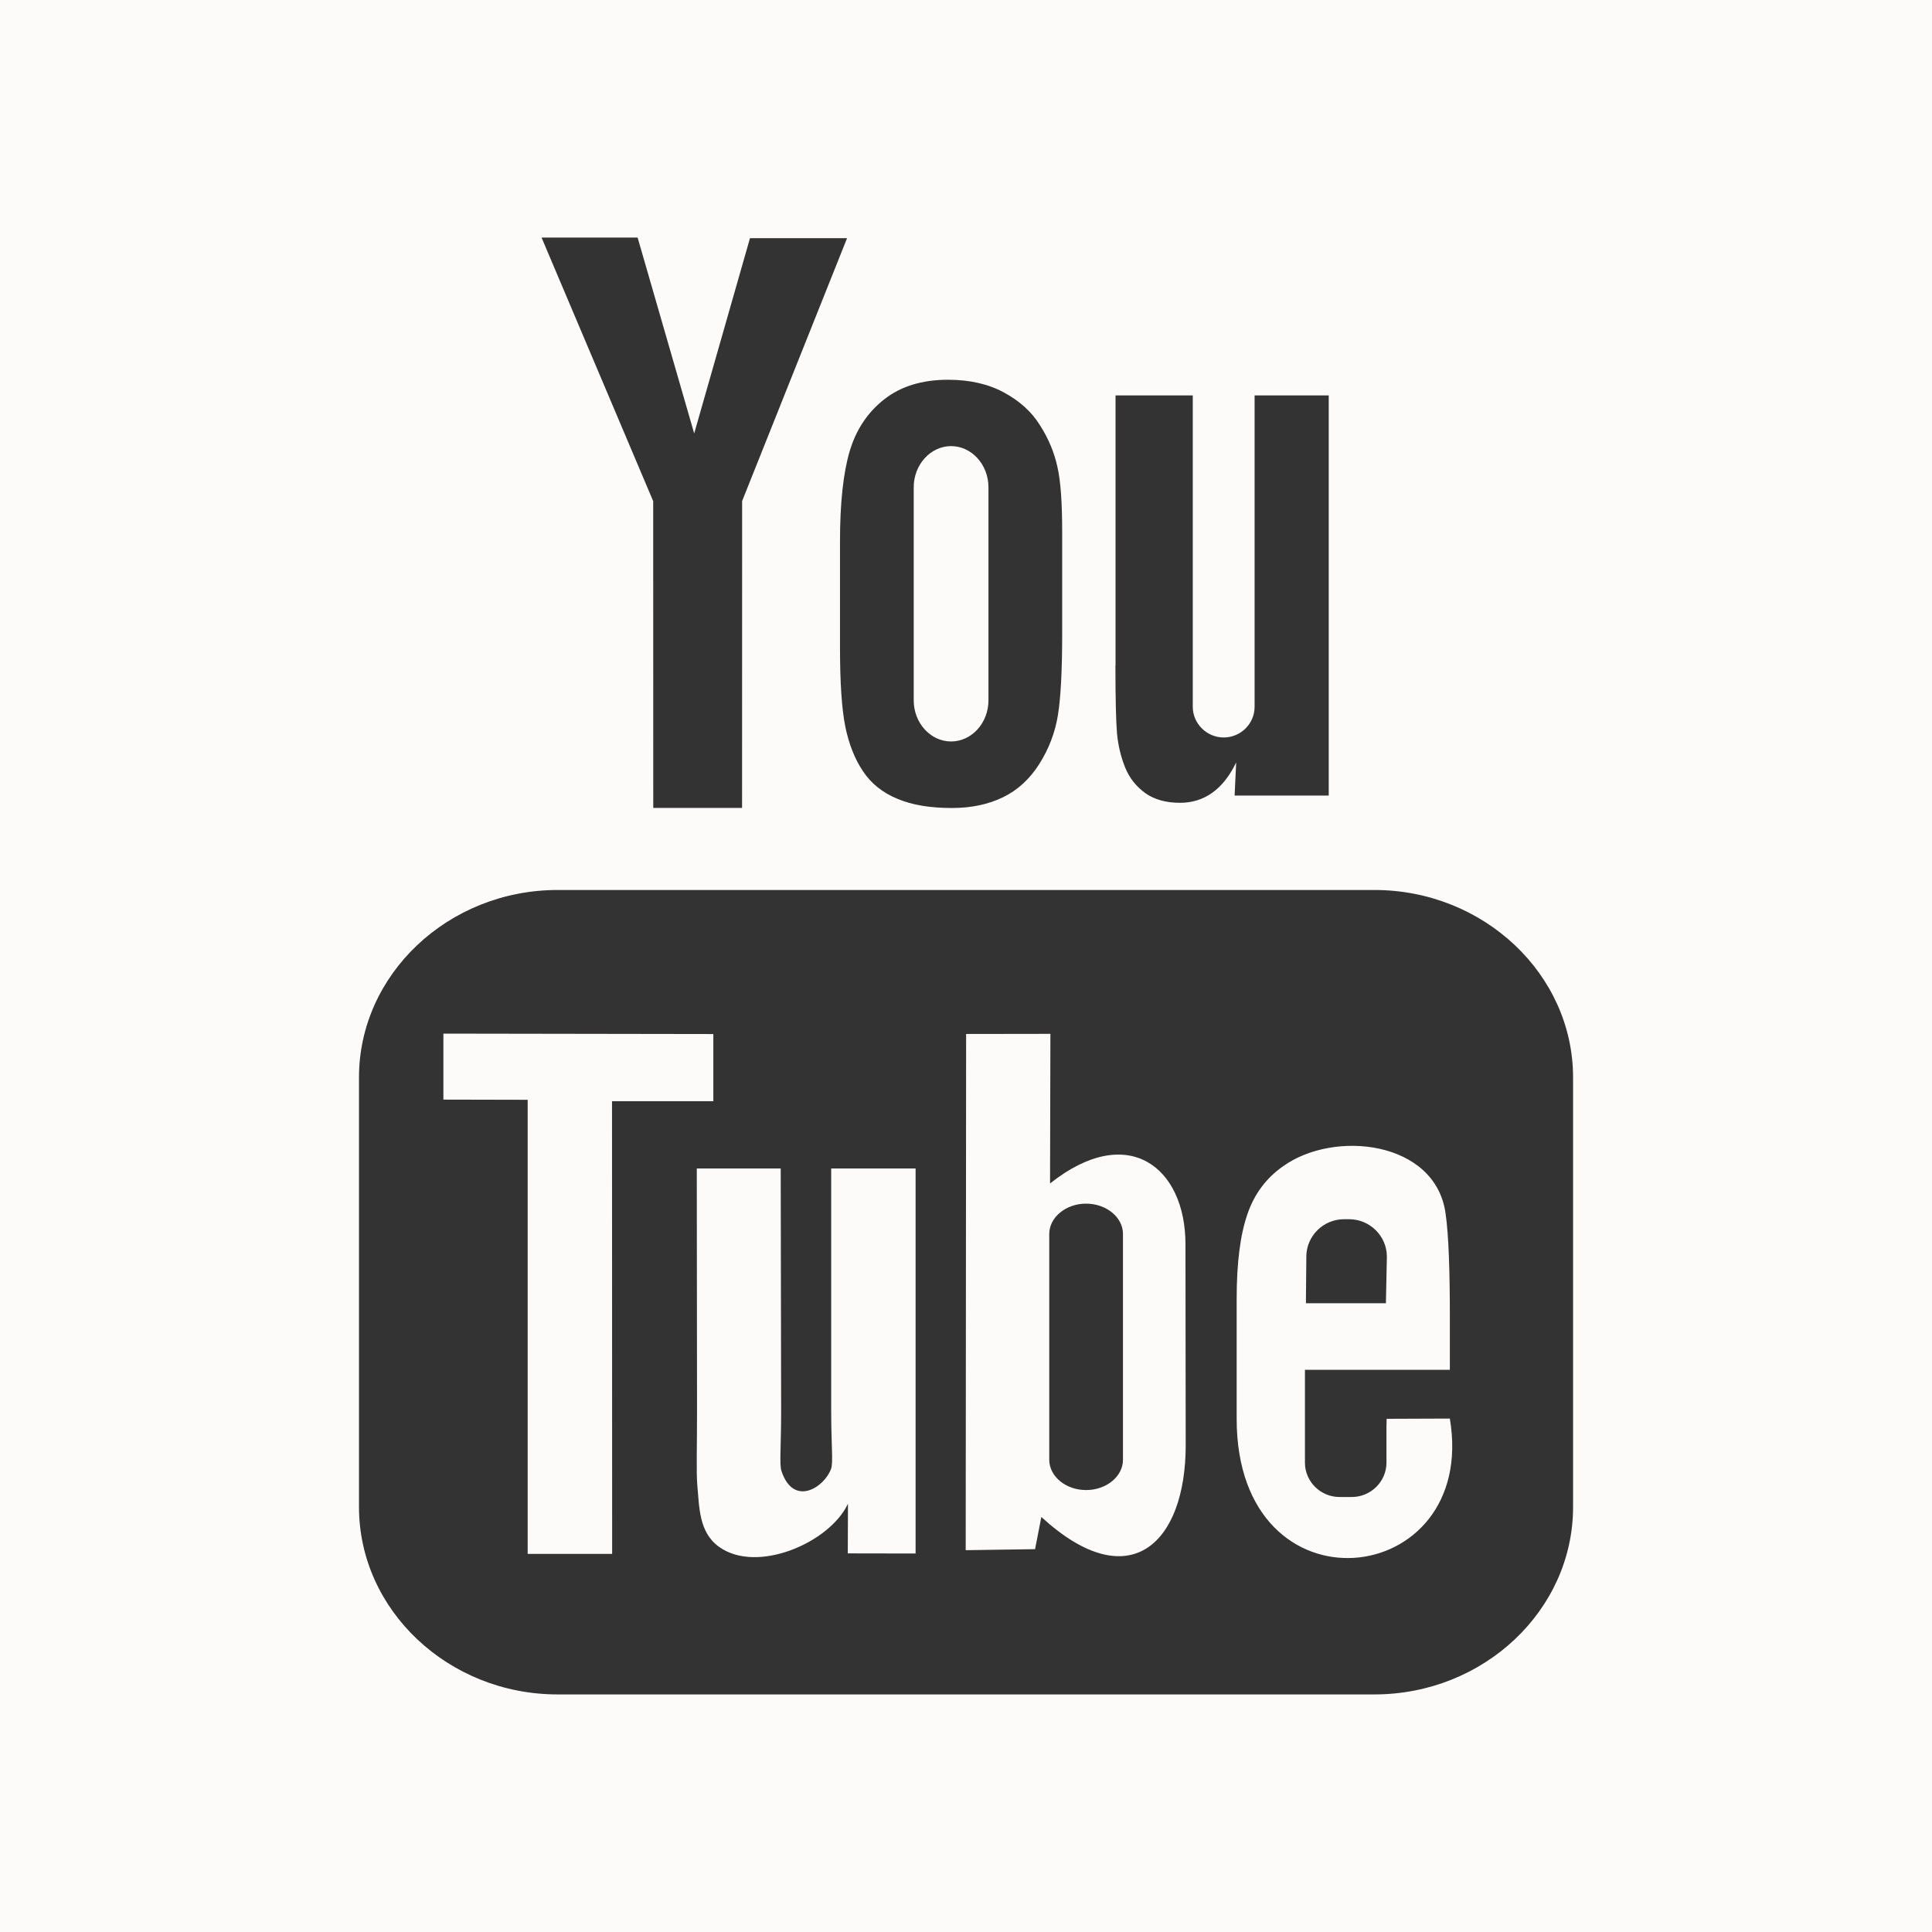<?xml version="1.0"?>
<svg xmlns="http://www.w3.org/2000/svg" xmlns:xlink="http://www.w3.org/1999/xlink" version="1.1" id="Capa_1" x="0px" y="0px" width="512px" height="512px" viewBox="0 0 32 32" style="enable-background:new 0 0 32 32;" xml:space="preserve"><rect x="0" y="0" width="32" height="32" fill="#333333" stroke="none"/><g><g>
	<path d="M13.767,19.354h1.398v6.377l-1.123-0.002l0.003-0.823c-0.301,0.646-1.507,1.168-2.136,0.714   c-0.337-0.241-0.326-0.666-0.36-1.029c-0.018-0.206-0.003-0.658-0.004-1.27l-0.004-3.967h1.39l0.007,4.03   c0,0.55-0.03,0.87,0.004,0.976c0.198,0.607,0.71,0.279,0.823-0.031c0.038-0.104,0.002-0.393,0.002-0.971V19.354z M19.635,20.604   l0.004,3.334c0,1.615-0.922,2.535-2.391,1.188l-0.104,0.533l-1.149,0.017l0.007-8.55l1.396-0.002l-0.006,2.478   C18.684,18.576,19.634,19.336,19.635,20.604z M18.6,20.438c0-0.274-0.274-0.502-0.611-0.502c-0.336,0-0.61,0.228-0.61,0.502v3.74   c0,0.276,0.274,0.502,0.61,0.502c0.337,0,0.611-0.226,0.611-0.502V20.438z M15.753,12.281c0.341,0,0.619-0.306,0.619-0.681V8.071   c0-0.375-0.278-0.682-0.619-0.682c-0.34,0-0.619,0.307-0.619,0.682V11.6C15.134,11.976,15.413,12.281,15.753,12.281z    M11.815,18.236v-1.109L7.344,17.12v1.093l1.396,0.003v7.521h1.399l-0.002-7.498h1.678V18.236z M32,0v32H0V0H32L32,0z    M18.475,11.019c0,0.567,0.01,0.948,0.027,1.141c0.02,0.191,0.062,0.375,0.135,0.554c0.071,0.175,0.184,0.315,0.336,0.425   c0.15,0.105,0.342,0.158,0.572,0.158c0.201,0,0.38-0.056,0.536-0.168c0.155-0.111,0.286-0.277,0.394-0.501l-0.026,0.549h1.559   V6.549h-1.228v5.158c0,0.279-0.229,0.508-0.512,0.508c-0.279,0-0.512-0.229-0.512-0.508V6.549h-1.279v4.471L18.475,11.019   L18.475,11.019z M14.072,7.478c-0.105,0.357-0.159,0.854-0.159,1.49v1.754c0,0.582,0.029,1.019,0.087,1.309   c0.059,0.289,0.156,0.539,0.293,0.742c0.136,0.205,0.327,0.358,0.574,0.459c0.247,0.104,0.546,0.151,0.901,0.151   c0.318,0,0.6-0.059,0.845-0.178c0.242-0.117,0.445-0.304,0.601-0.551c0.158-0.25,0.261-0.519,0.308-0.806   c0.047-0.287,0.071-0.74,0.071-1.354V8.819c0-0.486-0.024-0.848-0.079-1.086c-0.051-0.235-0.146-0.467-0.289-0.69   C17.086,6.819,16.887,6.64,16.627,6.5c-0.258-0.14-0.566-0.21-0.927-0.21c-0.429,0-0.781,0.109-1.057,0.326   C14.369,6.832,14.178,7.119,14.072,7.478z M8.97,3.935l1.849,4.366l0.001,5.081h1.471l0.001-5.083l1.738-4.354h-1.608l-0.924,3.234   l-0.937-3.244H8.97z M26.055,17.845c0-1.706-1.479-3.104-3.291-3.104H9.236c-1.81,0-3.29,1.396-3.29,3.104v7.116   c0,1.707,1.479,3.104,3.29,3.104h13.528c1.812,0,3.291-1.396,3.291-3.104V17.845z M24.014,23.496   c0.479,2.841-3.531,3.309-3.531,0.005v-1.985c0-0.597,0.059-1.064,0.179-1.408c0.118-0.344,0.319-0.601,0.587-0.789   c0.848-0.612,2.521-0.424,2.693,0.771c0.056,0.377,0.072,1.037,0.072,1.697v0.901h-2.4v0.832v0.645v0.062   c0,0.313,0.259,0.568,0.572,0.568h0.205c0.314,0,0.573-0.256,0.573-0.568v-0.584c0-0.054,0.002-0.101,0.003-0.143L24.014,23.496z    M21.63,21.586h1.325l0.016-0.771c0-0.342-0.281-0.621-0.627-0.621h-0.082c-0.345,0-0.625,0.279-0.625,0.621L21.63,21.586z" data-original="#000000" class="active-path" data-old_color="#000000" fill="#FDFAFA"/>
</g></g> </svg>
